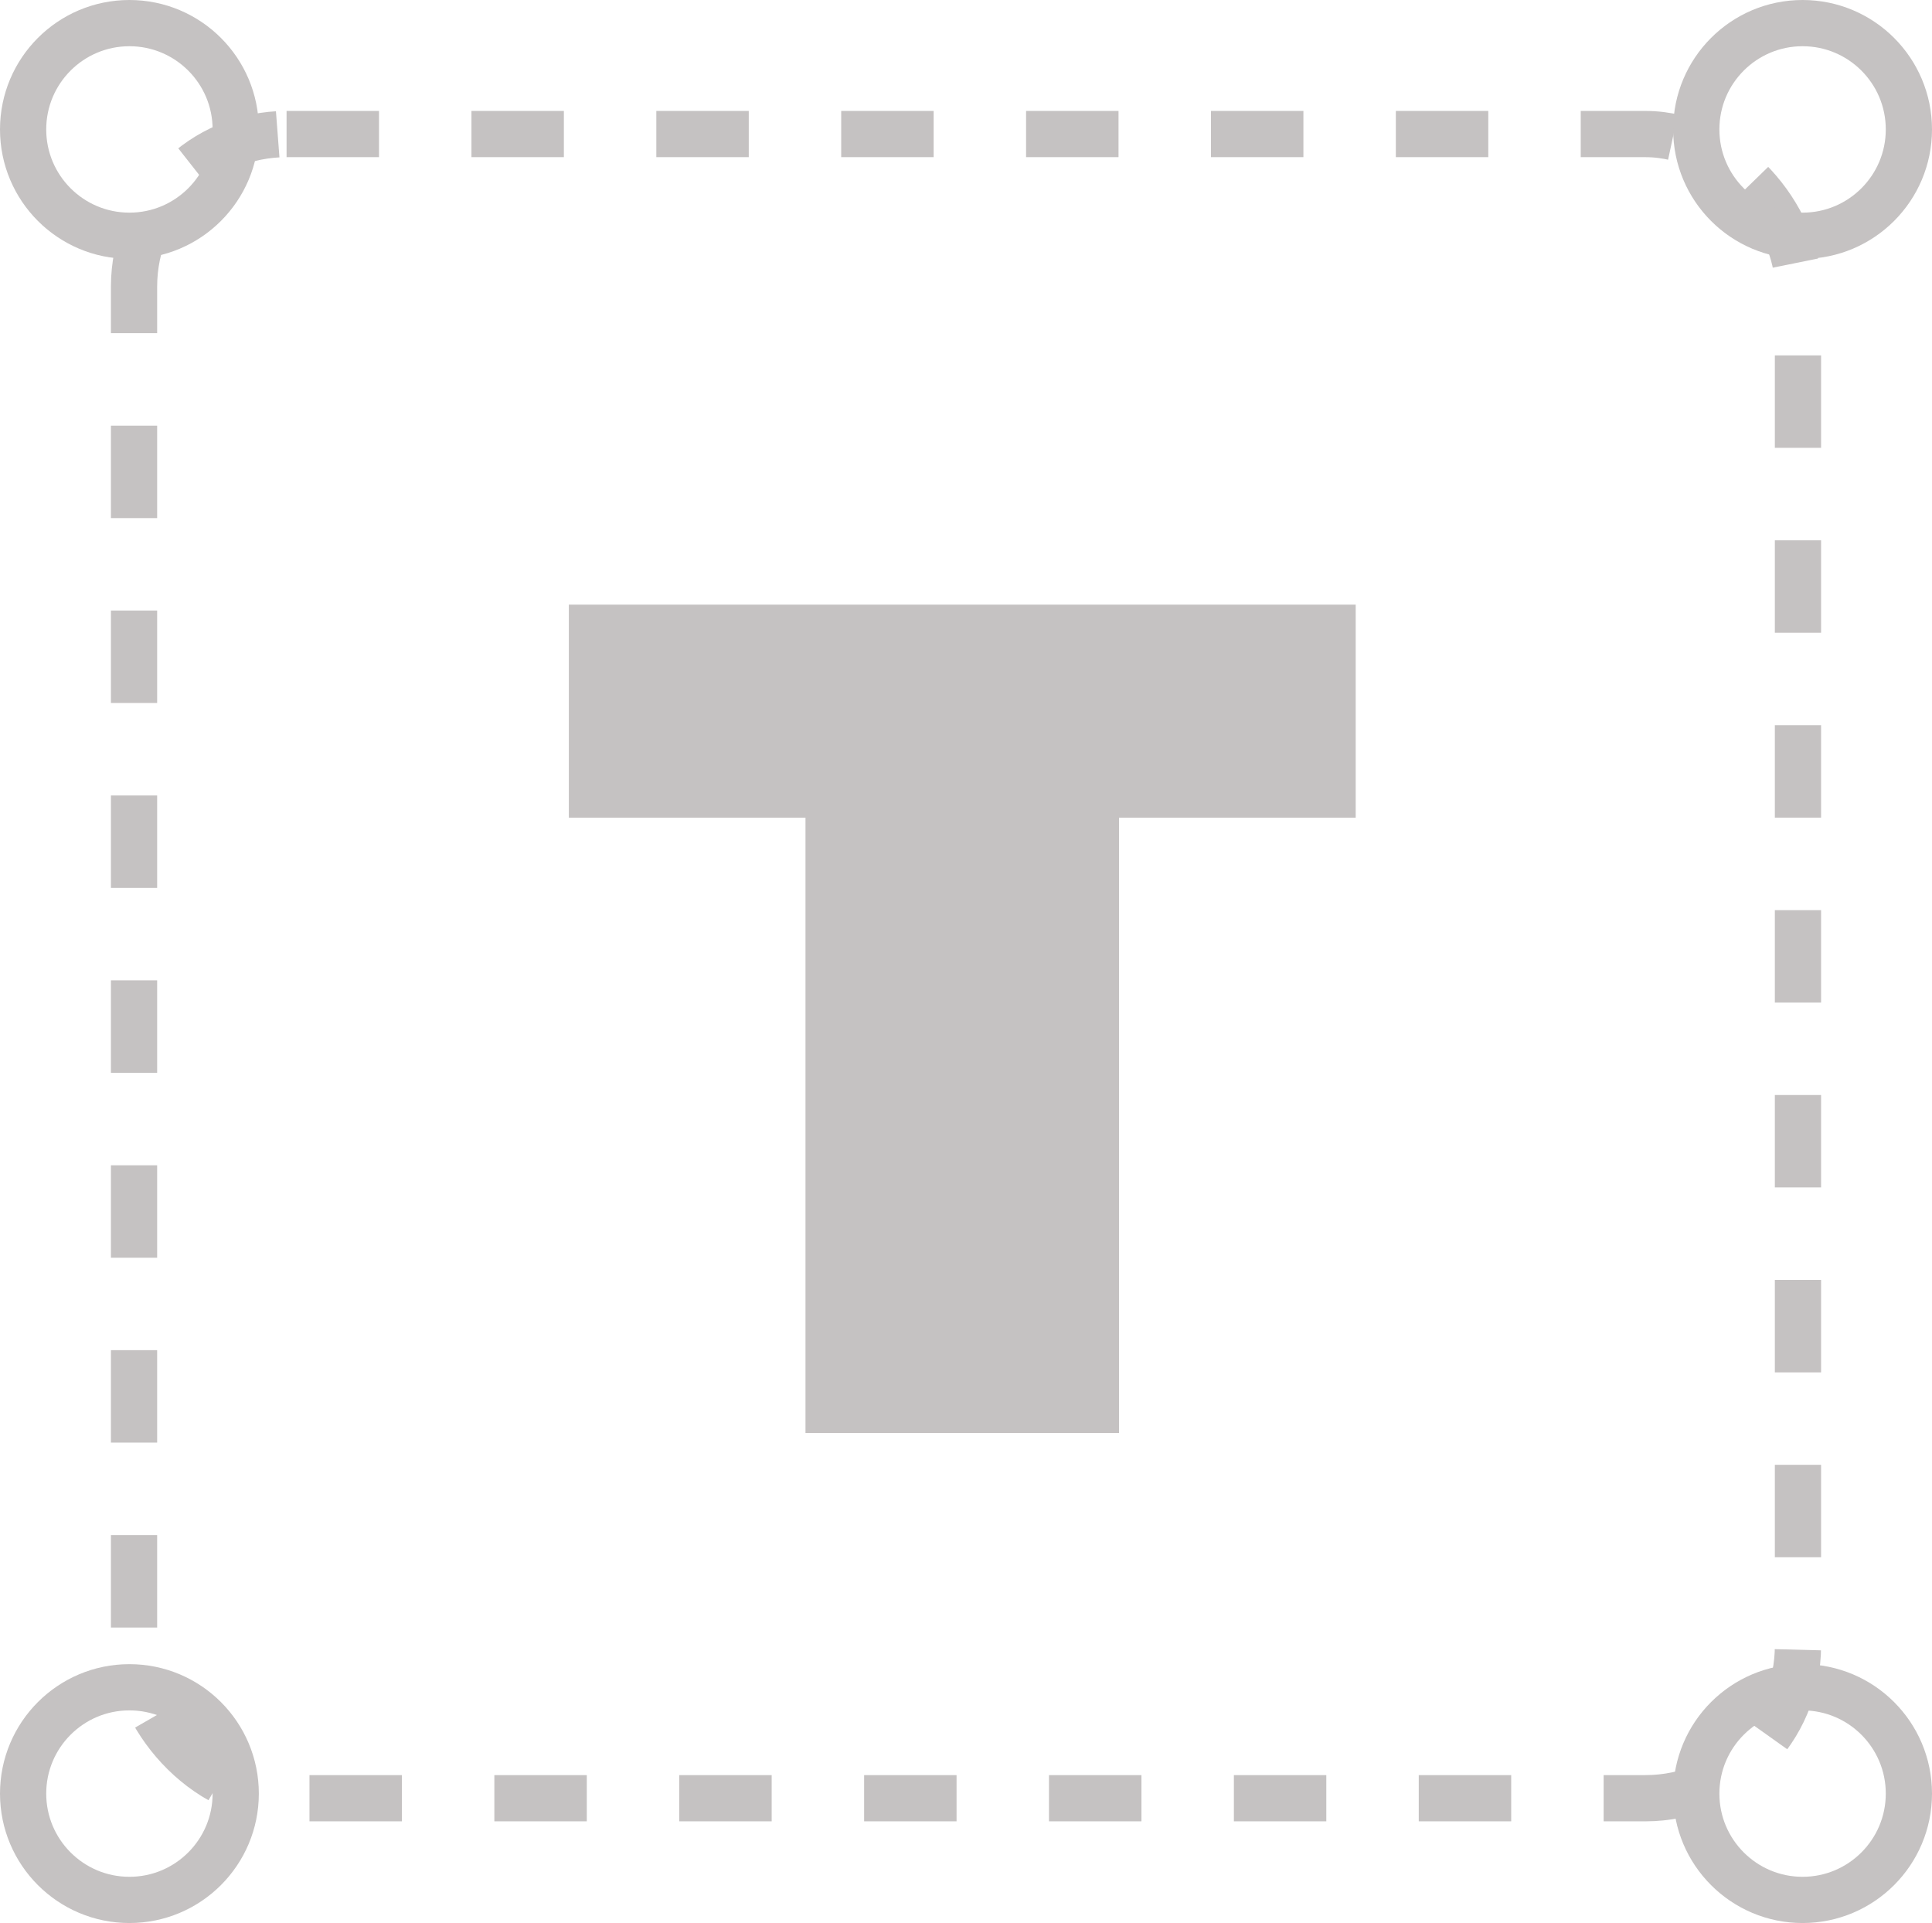 <svg width="209" height="208" viewBox="0 0 209 208" fill="none" xmlns="http://www.w3.org/2000/svg">
<rect x="14.5" y="14.5" width="180" height="180" rx="16.5" stroke="#C5C2C2" stroke-width="5" stroke-dasharray="10 10"/>
<circle cx="195" cy="14" r="11.5" stroke="#C5C2C2" stroke-width="5"/>
<circle cx="195" cy="194" r="11.5" stroke="#C5C2C2" stroke-width="5"/>
<circle cx="14" cy="14" r="11.5" stroke="#C5C2C2" stroke-width="5"/>
<circle cx="14" cy="194" r="11.5" stroke="#C5C2C2" stroke-width="5"/>
<path d="M87.136 155V88.44H61.536V65.4H146.656V88.44H121.056V155H87.136Z" fill="#C5C2C2"/>
</svg>
